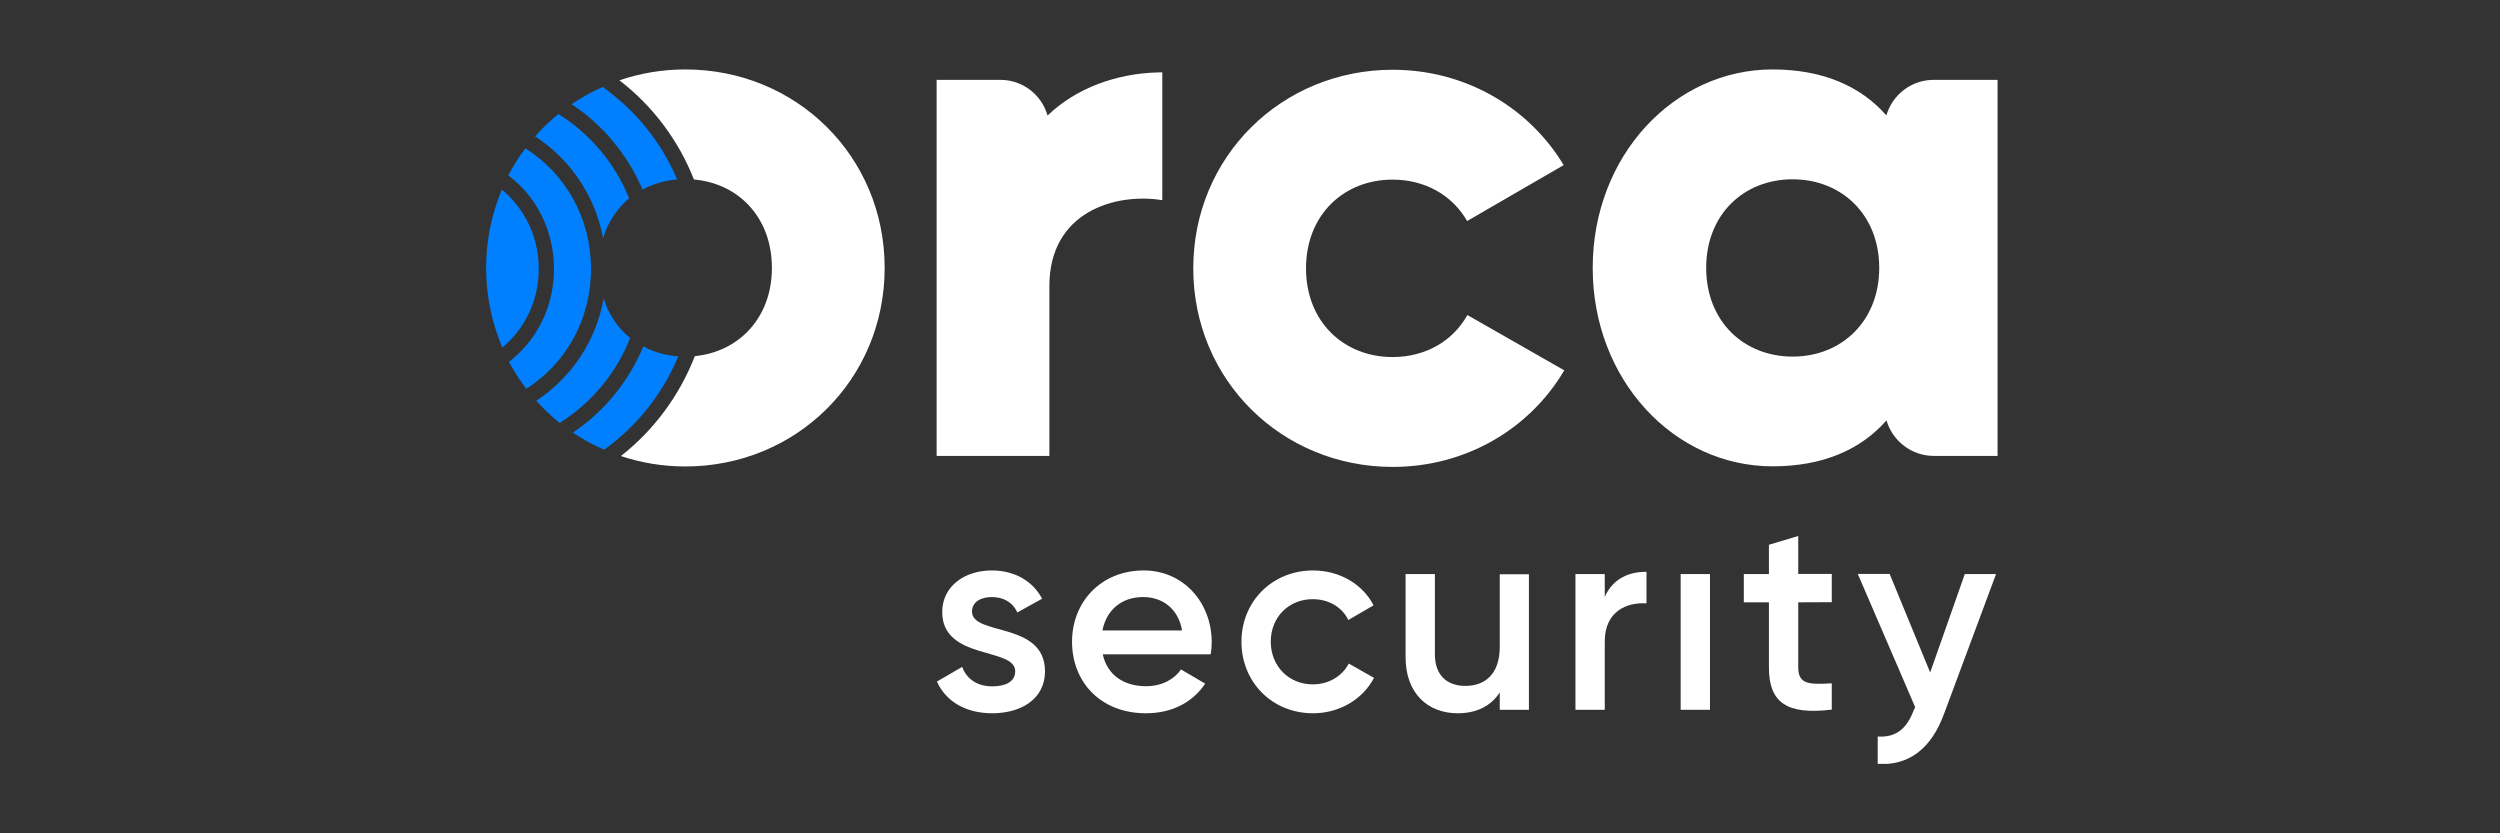 <svg width="72" height="24" viewBox="0 0 72 24" fill="none" xmlns="http://www.w3.org/2000/svg">
<rect x="0" y="0" width="72" height="24" fill="#333333" stroke="none"/>
<g clip-path="url(#clip0_2791_383)">
<path d="M15.132 4.272C14.944 4.516 14.783 4.777 14.64 5.051C15.445 5.656 15.954 6.631 15.954 7.75C15.954 8.855 15.449 9.813 14.657 10.422C14.805 10.692 14.971 10.953 15.158 11.197C16.285 10.479 17.021 9.217 17.021 7.75C17.021 6.265 16.276 4.995 15.132 4.272ZM15.515 7.745C15.523 6.866 15.132 6.022 14.453 5.46C13.843 6.918 13.852 8.555 14.466 10.009C15.136 9.452 15.523 8.62 15.515 7.745ZM17.356 2.505C17.042 2.64 16.746 2.81 16.463 3.001C17.369 3.602 18.078 4.459 18.505 5.46C18.814 5.295 19.153 5.195 19.502 5.169C19.049 4.098 18.305 3.175 17.356 2.505ZM17.386 8.59C17.173 9.8 16.472 10.866 15.445 11.541C15.65 11.771 15.876 11.985 16.12 12.181C17.038 11.602 17.752 10.744 18.148 9.734C17.782 9.439 17.517 9.038 17.386 8.59ZM18.527 9.978C18.109 10.988 17.404 11.85 16.498 12.459C16.781 12.651 17.086 12.816 17.399 12.951C18.348 12.272 19.088 11.336 19.536 10.261C19.184 10.239 18.84 10.144 18.527 9.978ZM16.081 3.284C15.841 3.48 15.615 3.693 15.41 3.928C16.437 4.594 17.147 5.656 17.369 6.862C17.499 6.413 17.761 6.013 18.117 5.713C17.717 4.707 17.003 3.859 16.081 3.284Z" fill="#0080FF"/>
<path d="M27.994 17.613C27.994 17.33 28.259 17.195 28.564 17.195C28.886 17.195 29.16 17.334 29.299 17.639L30.013 17.243C29.739 16.725 29.208 16.429 28.564 16.429C27.772 16.429 27.136 16.89 27.136 17.626C27.136 19.023 29.238 18.631 29.238 19.332C29.238 19.641 28.947 19.767 28.577 19.767C28.146 19.767 27.837 19.554 27.711 19.206L26.984 19.628C27.232 20.189 27.798 20.542 28.577 20.542C29.421 20.542 30.096 20.12 30.096 19.336C30.096 17.891 27.994 18.322 27.994 17.613Z" fill="white"/>
<path d="M34.897 18.492C34.897 17.369 34.096 16.429 32.938 16.429C31.715 16.429 30.875 17.33 30.875 18.483C30.875 19.654 31.711 20.542 32.999 20.542C33.765 20.542 34.348 20.224 34.71 19.689L34.013 19.28C33.83 19.549 33.478 19.763 33.008 19.763C32.381 19.763 31.893 19.454 31.759 18.844H34.866C34.888 18.727 34.897 18.609 34.897 18.492ZM31.75 18.157C31.867 17.569 32.298 17.195 32.925 17.195C33.434 17.195 33.926 17.486 34.044 18.157H31.75Z" fill="white"/>
<path d="M38.844 19.11C38.661 19.467 38.274 19.71 37.808 19.71C37.121 19.71 36.598 19.188 36.598 18.479C36.598 17.769 37.121 17.256 37.808 17.256C38.274 17.256 38.661 17.495 38.831 17.856L39.558 17.434C39.249 16.825 38.579 16.429 37.817 16.429C36.642 16.429 35.754 17.321 35.754 18.483C35.754 19.645 36.638 20.542 37.813 20.542C38.579 20.542 39.245 20.141 39.571 19.523L38.844 19.11Z" fill="white"/>
<path d="M43.193 16.533V18.627C43.193 19.428 42.757 19.754 42.2 19.754C41.669 19.754 41.325 19.441 41.325 18.849V16.533H40.481V18.931C40.481 19.95 41.103 20.542 41.983 20.542C42.514 20.542 42.936 20.342 43.193 19.941V20.442H44.033V16.538H43.193V16.533Z" fill="white"/>
<path d="M46.217 17.19V16.533H45.373V20.442H46.217V18.47C46.217 17.599 46.866 17.338 47.419 17.378V16.468C46.931 16.463 46.453 16.655 46.217 17.19Z" fill="white"/>
<path d="M48.403 16.533V20.442H49.247V16.533H48.403Z" fill="white"/>
<path d="M52.755 17.343V16.529H51.789V15.436L50.945 15.689V16.533H50.222V17.347H50.945V19.219C50.945 20.237 51.458 20.594 52.755 20.437V19.68C52.115 19.715 51.789 19.719 51.789 19.219V17.347L52.755 17.343Z" fill="white"/>
<path d="M56.586 16.533L55.589 19.367L54.422 16.529H53.504L55.158 20.368L55.119 20.446C54.923 20.964 54.627 21.247 54.078 21.212V22C54.979 22.057 55.619 21.556 55.985 20.568L57.486 16.533H56.586Z" fill="white"/>
<path d="M33.474 2.083V5.765C32.133 5.547 30.222 6.091 30.222 8.237V13.13H26.975V2.3H28.812C29.443 2.3 29.996 2.718 30.17 3.328C30.992 2.531 32.163 2.122 33.308 2.087C33.312 2.087 33.317 2.087 33.317 2.087C33.369 2.083 33.421 2.083 33.474 2.083Z" fill="white"/>
<path d="M19.737 2C19.092 2 18.453 2.104 17.839 2.313C18.801 3.053 19.541 4.041 19.985 5.169C21.273 5.282 22.231 6.266 22.231 7.715C22.231 9.147 21.286 10.131 20.011 10.257C19.571 11.389 18.836 12.385 17.882 13.134C18.479 13.334 19.105 13.434 19.737 13.434C22.923 13.434 25.478 10.94 25.478 7.715C25.478 4.49 22.923 2 19.737 2Z" fill="white"/>
<path d="M42.261 9.073C41.839 9.83 41.047 10.283 40.107 10.283C38.697 10.283 37.613 9.264 37.613 7.728C37.613 6.192 38.697 5.173 40.107 5.173C41.034 5.173 41.826 5.617 42.253 6.366L45.034 4.755C44.033 3.093 42.205 2.009 40.107 2.009C36.921 2.009 34.366 4.503 34.366 7.728C34.366 10.953 36.921 13.447 40.107 13.447C42.218 13.447 44.054 12.355 45.051 10.666L42.261 9.073Z" fill="white"/>
<path d="M55.689 2.3C55.058 2.3 54.505 2.718 54.327 3.323C53.6 2.496 52.52 2 51.049 2C48.211 2 45.87 4.49 45.87 7.715C45.87 10.94 48.211 13.43 51.049 13.43C52.52 13.43 53.6 12.938 54.331 12.107C54.51 12.712 55.062 13.13 55.693 13.13H57.53V2.3H55.689ZM51.628 10.27C50.218 10.27 49.138 9.251 49.138 7.715C49.138 6.178 50.218 5.164 51.628 5.164C53.038 5.164 54.122 6.183 54.122 7.715C54.122 9.247 53.038 10.27 51.628 10.27Z" fill="white"/>
</g>
<defs>
<clipPath id="clip0_2791_383">
<rect width="43.526" height="20" fill="white" transform="translate(14 2)"/>
</clipPath>
</defs>
</svg>
